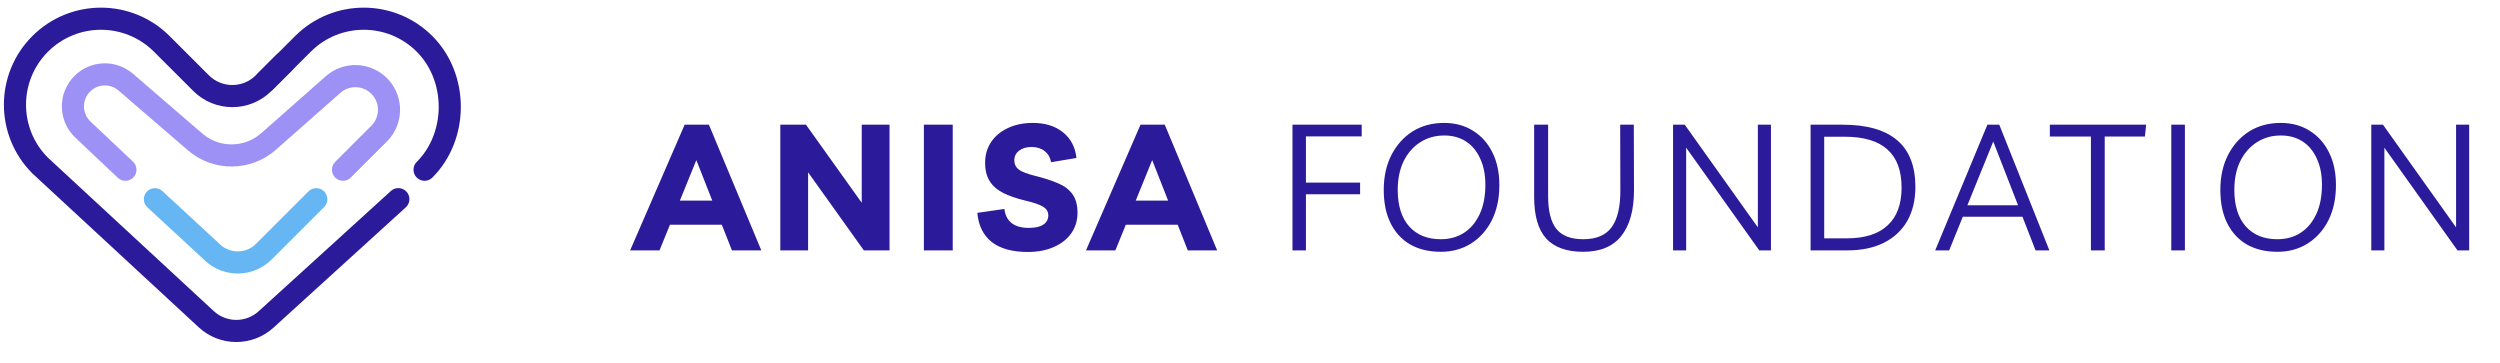 <svg width="241" height="35" viewBox="0 0 241 35" fill="none" xmlns="http://www.w3.org/2000/svg">
<g clip-path="url(#clip0_114_88)">
<path d="M25.6 7.834L29.202 4.232C32.44 0.994 37.691 0.994 40.929 4.232C44.167 7.47 44.167 13.123 40.929 16.361" stroke="#2B1B9A" stroke-width="2.133" stroke-miterlimit="10" stroke-linecap="round"/>
<path d="M27.377 6.05L25.415 8.012C23.749 9.678 21.049 9.678 19.382 8.013L15.598 4.232C12.36 0.994 7.108 0.994 3.87 4.232C0.633 7.47 0.633 12.721 3.87 15.959L19.882 30.77C21.507 32.273 24.012 32.284 25.65 30.794L38.399 19.2" stroke="#2B1B9A" stroke-width="2.133" stroke-miterlimit="10" stroke-linecap="round"/>
<path d="M14.933 19.205L20.507 24.357C21.909 25.653 24.084 25.61 25.434 24.26L30.489 19.205" stroke="#67B6F4" stroke-width="2.133" stroke-miterlimit="10" stroke-linecap="round"/>
<path d="M12.089 16.361L7.994 12.491C6.732 11.299 6.704 9.299 7.933 8.072V8.072C9.074 6.932 10.901 6.865 12.123 7.918L18.845 13.712V13.712C20.887 15.438 23.886 15.406 25.891 13.637L32.11 8.149C33.432 6.983 35.444 7.086 36.641 8.382V8.382C37.822 9.661 37.782 11.645 36.551 12.877L33.066 16.361" stroke="#9D91F5" stroke-width="2.133" stroke-miterlimit="10" stroke-linecap="round"/>
</g>
<path d="M60.744 24.137L66.001 12.02H68.338L73.39 24.137H70.557L69.584 21.662H64.584L63.577 24.137H60.744ZM65.54 19.341H68.663L67.127 15.433L65.54 19.341ZM83.071 12.02H85.751V24.137H83.276L77.9 16.61V24.137H75.221V12.02H77.695L83.071 19.546V12.02ZM89.061 24.137V12.02H91.843V24.137H89.061ZM99.077 24.29C97.586 24.29 96.431 23.972 95.612 23.334C94.793 22.697 94.327 21.759 94.213 20.519L96.824 20.143C96.892 20.735 97.125 21.19 97.524 21.508C97.922 21.816 98.474 21.969 99.179 21.969C99.782 21.969 100.243 21.867 100.561 21.662C100.891 21.446 101.056 21.144 101.056 20.758C101.056 20.405 100.886 20.126 100.544 19.921C100.203 19.716 99.64 19.523 98.855 19.341C98.013 19.136 97.302 18.892 96.722 18.607C96.141 18.311 95.703 17.93 95.407 17.464C95.112 16.997 94.964 16.406 94.964 15.689C94.964 14.938 95.157 14.272 95.544 13.692C95.931 13.112 96.471 12.662 97.165 12.344C97.859 12.014 98.661 11.849 99.572 11.849C100.755 11.849 101.722 12.15 102.473 12.754C103.224 13.357 103.656 14.181 103.77 15.228L101.329 15.638C101.238 15.171 101.028 14.813 100.698 14.562C100.368 14.301 99.953 14.17 99.452 14.17C98.951 14.17 98.548 14.289 98.24 14.528C97.933 14.756 97.78 15.069 97.78 15.467C97.78 15.831 97.927 16.127 98.223 16.354C98.519 16.571 99.06 16.775 99.845 16.969C100.675 17.174 101.392 17.407 101.995 17.669C102.598 17.919 103.059 18.266 103.377 18.71C103.707 19.153 103.872 19.756 103.872 20.519C103.872 21.258 103.673 21.912 103.275 22.481C102.877 23.05 102.314 23.494 101.585 23.812C100.869 24.131 100.032 24.29 99.077 24.29ZM104.689 24.137L109.945 12.02H112.283L117.335 24.137H114.502L113.529 21.662H108.529L107.522 24.137H104.689ZM109.484 19.341H112.607L111.071 15.433L109.484 19.341ZM131.268 13.146H125.892V17.6H131.114V18.727H125.892V24.137H124.595V12.02H131.268V13.146ZM138.888 24.273C137.762 24.273 136.783 24.04 135.953 23.573C135.133 23.096 134.502 22.413 134.058 21.526C133.615 20.638 133.393 19.563 133.393 18.3C133.393 17.037 133.637 15.922 134.126 14.955C134.627 13.977 135.31 13.214 136.174 12.668C137.05 12.122 138.063 11.849 139.212 11.849C140.27 11.849 141.198 12.099 141.994 12.6C142.802 13.101 143.428 13.8 143.871 14.699C144.315 15.586 144.537 16.633 144.537 17.839C144.537 19.148 144.292 20.285 143.803 21.252C143.314 22.208 142.642 22.953 141.789 23.488C140.947 24.011 139.98 24.273 138.888 24.273ZM138.888 23.061C139.741 23.061 140.486 22.857 141.124 22.447C141.772 22.026 142.278 21.423 142.642 20.638C143.007 19.853 143.189 18.909 143.189 17.805C143.189 16.838 143.024 16.002 142.694 15.296C142.375 14.58 141.92 14.028 141.328 13.641C140.737 13.254 140.037 13.061 139.229 13.061C138.353 13.061 137.574 13.283 136.891 13.726C136.22 14.159 135.691 14.767 135.304 15.552C134.929 16.337 134.741 17.253 134.741 18.3C134.741 19.825 135.111 21.002 135.85 21.833C136.59 22.652 137.602 23.061 138.888 23.061ZM156.185 12.02H157.499L157.517 18.317C157.517 20.251 157.107 21.73 156.288 22.754C155.48 23.767 154.257 24.273 152.619 24.273C151.026 24.273 149.837 23.846 149.052 22.993C148.278 22.14 147.891 20.797 147.891 18.966V12.02H149.239V18.897C149.239 20.354 149.507 21.412 150.042 22.072C150.576 22.732 151.435 23.061 152.619 23.061C153.881 23.061 154.797 22.675 155.366 21.901C155.935 21.116 156.214 19.916 156.202 18.3L156.185 12.02ZM169.457 12.02H170.72V24.137H169.594L162.546 14.238V24.137H161.283V12.02H162.409L169.457 21.918V12.02ZM174.54 24.137V12.02H177.612C182.299 12.02 184.643 14.016 184.643 18.01C184.643 19.284 184.381 20.382 183.858 21.304C183.334 22.214 182.583 22.913 181.605 23.403C180.627 23.892 179.455 24.137 178.089 24.137H174.54ZM175.854 22.976H178.021C179.762 22.976 181.076 22.561 181.963 21.73C182.862 20.9 183.312 19.688 183.312 18.095C183.312 16.445 182.857 15.217 181.946 14.409C181.048 13.59 179.671 13.18 177.816 13.18H175.854V22.976ZM186.552 24.137L191.586 12.02H192.73L197.56 24.137H196.228L194.966 20.894H189.214L187.9 24.137H186.552ZM189.658 19.785H194.539L192.15 13.641L189.658 19.785ZM206.889 12.02L206.769 13.163H202.895V24.137H201.564V13.163H197.605V12.02H206.889ZM209.311 24.137V12.02H210.625V24.137H209.311ZM219.537 24.273C218.41 24.273 217.432 24.04 216.601 23.573C215.782 23.096 215.151 22.413 214.707 21.526C214.263 20.638 214.041 19.563 214.041 18.3C214.041 17.037 214.286 15.922 214.775 14.955C215.276 13.977 215.959 13.214 216.823 12.668C217.699 12.122 218.712 11.849 219.861 11.849C220.919 11.849 221.846 12.099 222.643 12.6C223.451 13.101 224.076 13.8 224.52 14.699C224.964 15.586 225.186 16.633 225.186 17.839C225.186 19.148 224.941 20.285 224.452 21.252C223.963 22.208 223.291 22.953 222.438 23.488C221.596 24.011 220.629 24.273 219.537 24.273ZM219.537 23.061C220.39 23.061 221.135 22.857 221.772 22.447C222.421 22.026 222.927 21.423 223.291 20.638C223.655 19.853 223.837 18.909 223.837 17.805C223.837 16.838 223.672 16.002 223.343 15.296C223.024 14.58 222.569 14.028 221.977 13.641C221.386 13.254 220.686 13.061 219.878 13.061C219.002 13.061 218.223 13.283 217.54 13.726C216.869 14.159 216.34 14.767 215.953 15.552C215.577 16.337 215.39 17.253 215.39 18.3C215.39 19.825 215.759 21.002 216.499 21.833C217.239 22.652 218.251 23.061 219.537 23.061ZM236.766 12.02H238.029V24.137H236.902L229.854 14.238V24.137H228.591V12.02H229.718L236.766 21.918V12.02Z" fill="#2B1B9A"/>
<defs>
<clipPath id="clip0_114_88">
<rect width="44.799" height="34.55" fill="white" transform="translate(0 0.361)"/>
</clipPath>
</defs>
</svg>
